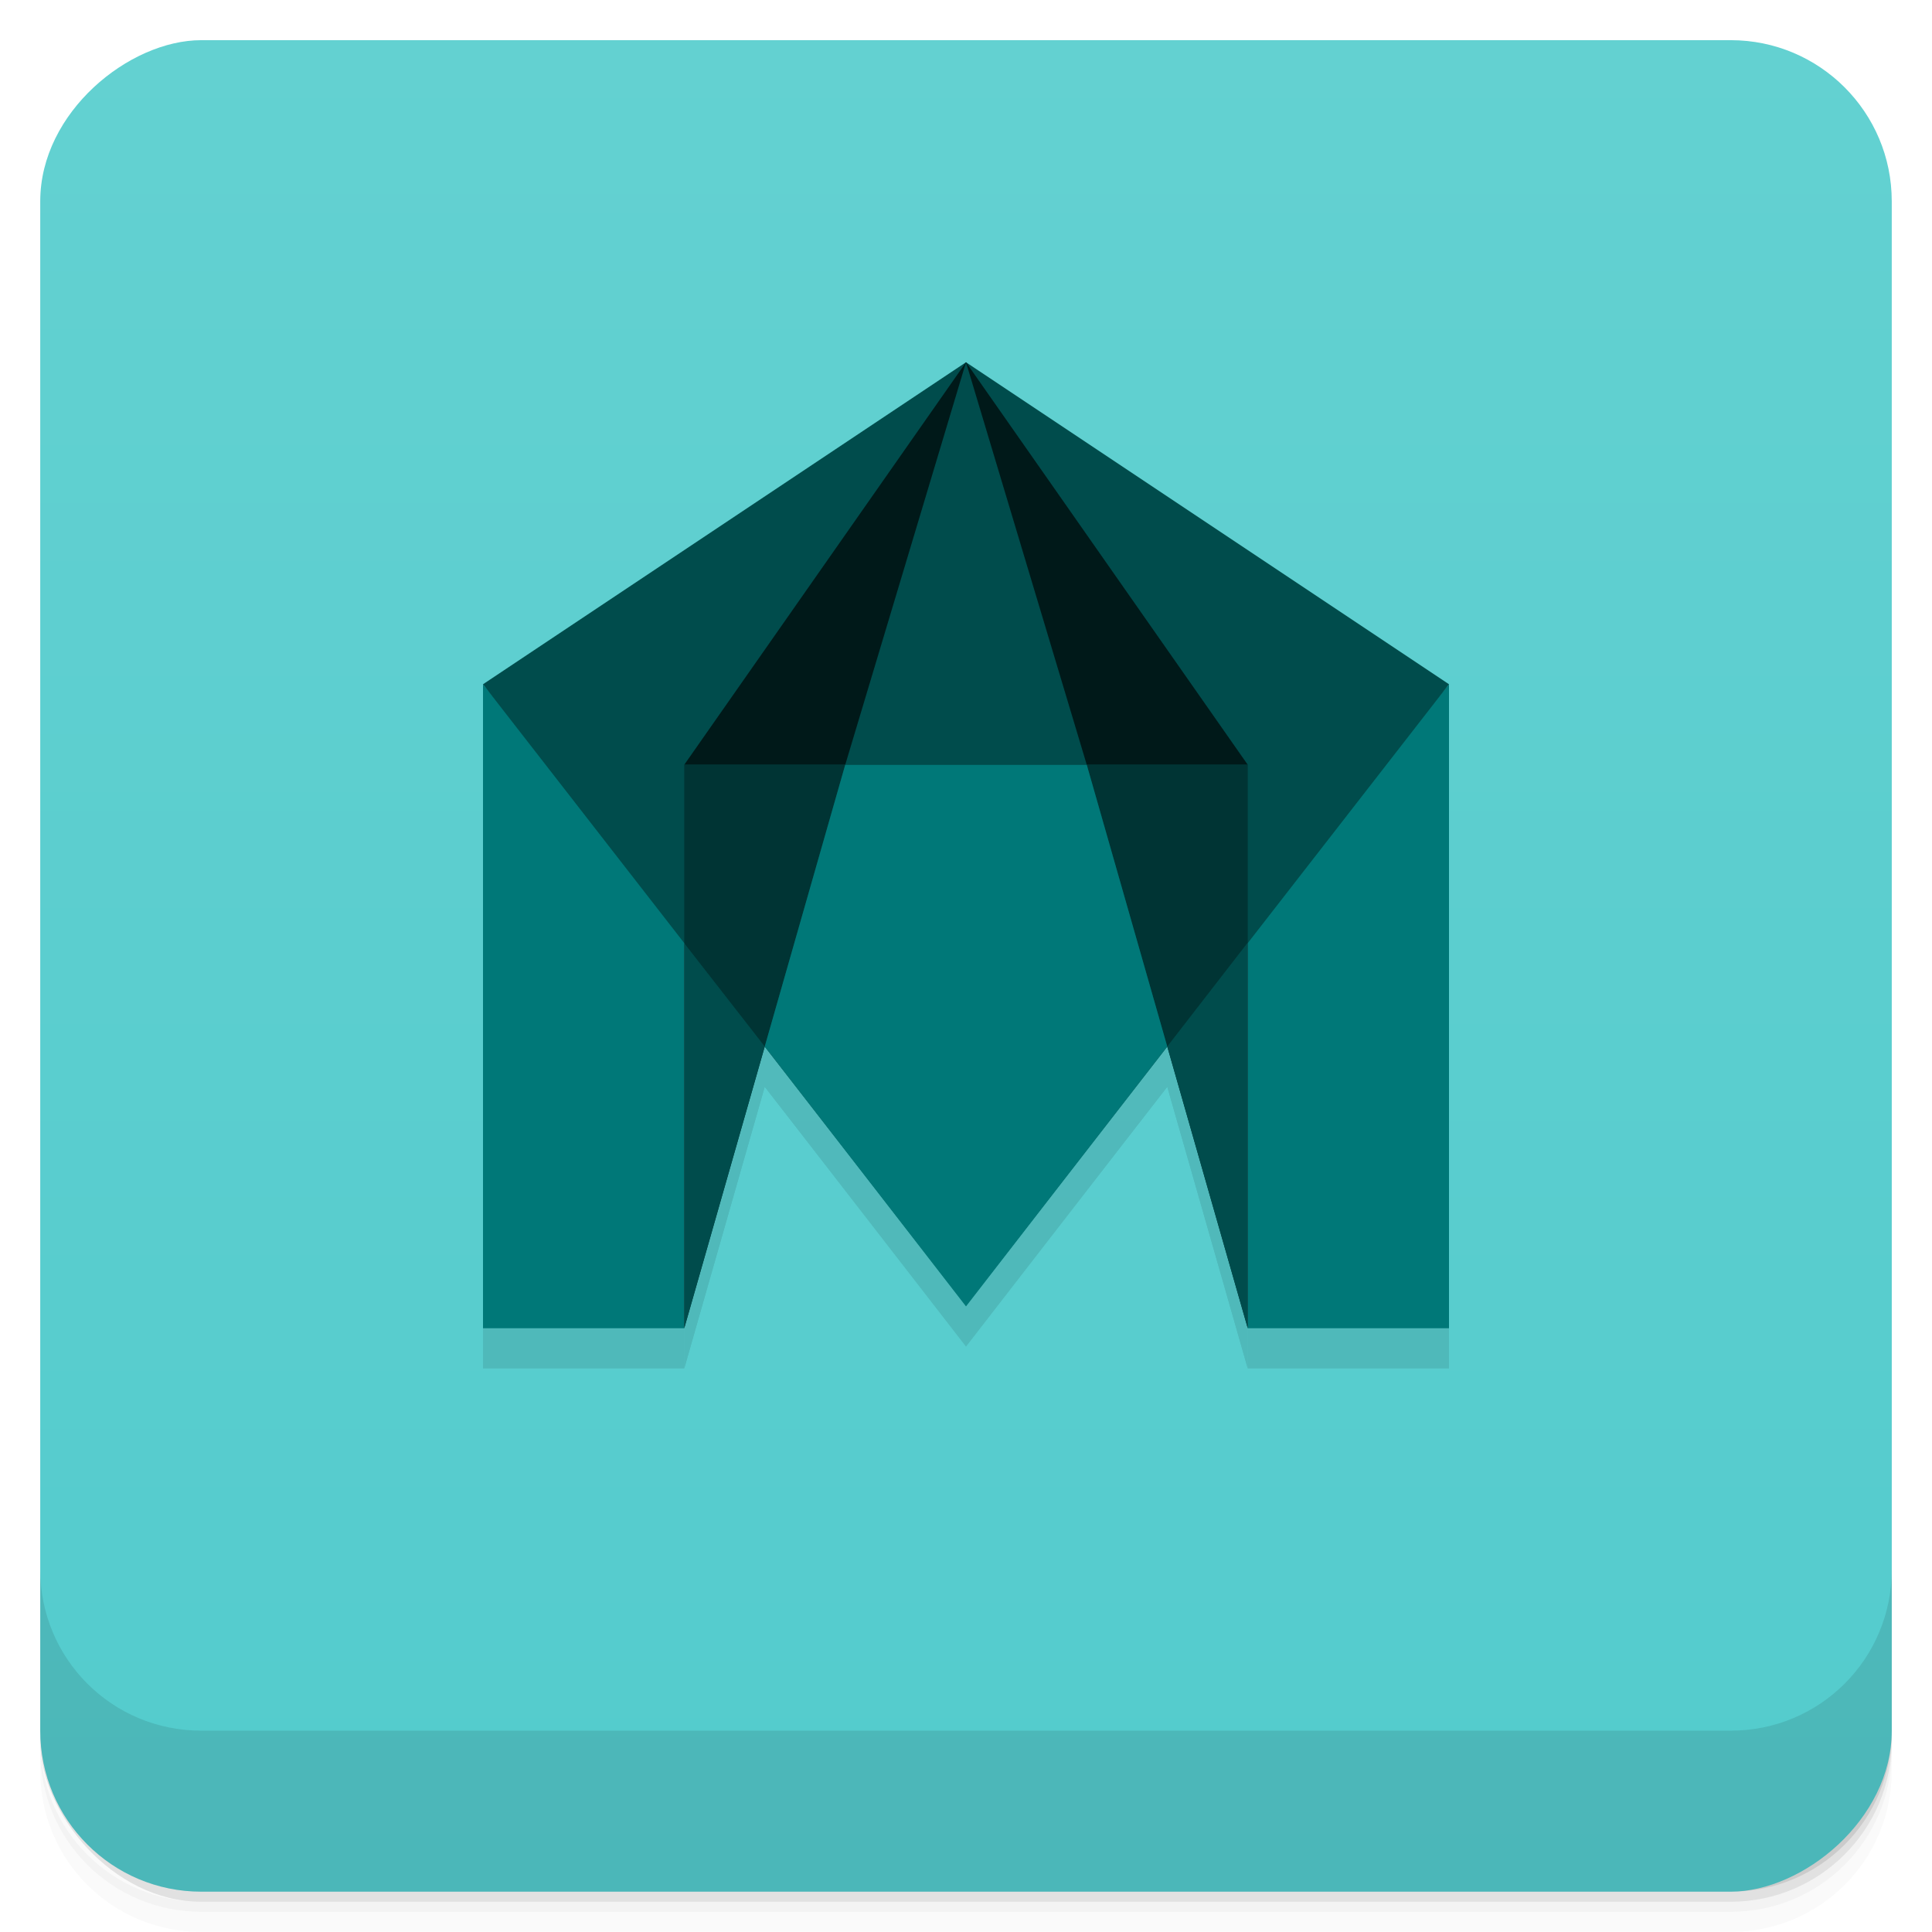 <svg viewBox="0 0 48 48"><defs><linearGradient id="linearGradient3764" x1="1" x2="47" gradientUnits="userSpaceOnUse" gradientTransform="translate(-47.998,0.002)"><stop stop-color="#53cbcd" stop-opacity="1"/><stop offset="1" stop-color="#63d1d1" stop-opacity="1"/></linearGradient><clipPath id="clipPath-524989704"><g transform="translate(0,-1004.362)"><rect rx="4" y="1005.36" x="1" height="46" width="46" fill="#1890d0"/></g></clipPath><clipPath id="clipPath-537268637"><g transform="translate(0,-1004.362)"><rect rx="4" y="1005.36" x="1" height="46" width="46" fill="#1890d0"/></g></clipPath></defs><g><g transform="translate(0,-1004.362)"><path d="m 5 1006.36 c -2.216 0 -4 1.784 -4 4 l 0 37.25 c 0 2.216 1.784 4 4 4 l 38 0 c 2.216 0 4 -1.784 4 -4 l 0 -37.25 c 0 -2.216 -1.784 -4 -4 -4 l -38 0 z m -4 41.5 0 0.5 c 0 2.216 1.784 4 4 4 l 38 0 c 2.216 0 4 -1.784 4 -4 l 0 -0.5 c 0 2.216 -1.784 4 -4 4 l -38 0 c -2.216 0 -4 -1.784 -4 -4 z" opacity="0.02"/><path d="m 1 1047.61 0 0.25 c 0 2.216 1.784 4 4 4 l 38 0 c 2.216 0 4 -1.784 4 -4 l 0 -0.25 c 0 2.216 -1.784 4 -4 4 l -38 0 c -2.216 0 -4 -1.784 -4 -4 z" opacity="0.05"/><rect width="46" height="46" x="1" y="1005.61" rx="4" opacity="0.1"/></g></g><g><rect width="46" height="46" x="-46.998" y="1" rx="4" transform="matrix(0,-1,1,0,0,0)" fill="url(#linearGradient3764)" fill-opacity="1"/></g><g/><g><g clip-path="url(#clipPath-524989704)"><g opacity="0.1"><!-- color: #63d1d1 --><g><path d="m 31 34 l 5 0 l 0 -16 l -5 6 m 0 10" fill="#000" stroke="none" fill-rule="nonzero" fill-opacity="1"/><path d="m 17 34 l -5 0 l 0 -16 l 5 6 m 0 10" fill="#000" stroke="none" fill-rule="nonzero" fill-opacity="1"/><path d="m 24 33.434 l -12 -15.434 l 12 -8 l 12 8 m -12 15.434" fill="#000" stroke="none" fill-rule="nonzero" fill-opacity="1"/><path d="m 17 20 l 7 -10 l 7 10 m -14 0" fill="#000" stroke="none" fill-rule="nonzero" fill-opacity="1"/><path d="m 17 34 l 0 -14 l 4 0 m -4 14" fill="#000" stroke="none" fill-rule="nonzero" fill-opacity="1"/><path d="m 31 20 l -4 0 l 4 14 m 0 -14" fill="#000" stroke="none" fill-rule="nonzero" fill-opacity="1"/><path d="m 21 20 l 3 -10 l 3 10 m -6 0" fill="#000" stroke="none" fill-rule="nonzero" fill-opacity="1"/><path d="m 24 33.457 l -5 -6.457 l 2 -7 l 6 0 l 2 7 m -5 6.457" fill="#000" stroke="none" fill-rule="nonzero" fill-opacity="1"/><path d="m 19 27 l -2 -2.566 l 0 9.566 m 2 -7" fill="#000" stroke="none" fill-rule="nonzero" fill-opacity="1"/><path d="m 31 34 l -2 -7 l 2 -2.582 m 0 9.582" fill="#000" stroke="none" fill-rule="nonzero" fill-opacity="1"/></g></g></g></g><g><g clip-path="url(#clipPath-537268637)"><g transform="translate(0,-1)"><!-- color: #63d1d1 --><g><path d="m 31 34 l 5 0 l 0 -16 l -5 6 m 0 10" fill="#007878" stroke="none" fill-rule="nonzero" fill-opacity="1"/><path d="m 17 34 l -5 0 l 0 -16 l 5 6 m 0 10" fill="#007878" stroke="none" fill-rule="nonzero" fill-opacity="1"/><path d="m 24 33.434 l -12 -15.434 l 12 -8 l 12 8 m -12 15.434" fill="#004c4c" stroke="none" fill-rule="nonzero" fill-opacity="1"/><path d="m 17 20 l 7 -10 l 7 10 m -14 0" fill="#001919" stroke="none" fill-rule="nonzero" fill-opacity="1"/><path d="m 17 34 l 0 -14 l 4 0 m -4 14" fill="#003434" stroke="none" fill-rule="nonzero" fill-opacity="1"/><path d="m 31 20 l -4 0 l 4 14 m 0 -14" fill="#003434" stroke="none" fill-rule="nonzero" fill-opacity="1"/><path d="m 21 20 l 3 -10 l 3 10 m -6 0" fill="#004c4c" stroke="none" fill-rule="nonzero" fill-opacity="1"/><path d="m 24 33.457 l -5 -6.457 l 2 -7 l 6 0 l 2 7 m -5 6.457" fill="#007878" stroke="none" fill-rule="nonzero" fill-opacity="1"/><path d="m 19 27 l -2 -2.566 l 0 9.566 m 2 -7" fill="#004c4c" stroke="none" fill-rule="nonzero" fill-opacity="1"/><path d="m 31 34 l -2 -7 l 2 -2.582 m 0 9.582" fill="#004c4c" stroke="none" fill-rule="nonzero" fill-opacity="1"/></g></g></g></g><g><g transform="translate(0,-1004.362)"><path d="m 1 1043.36 0 4 c 0 2.216 1.784 4 4 4 l 38 0 c 2.216 0 4 -1.784 4 -4 l 0 -4 c 0 2.216 -1.784 4 -4 4 l -38 0 c -2.216 0 -4 -1.784 -4 -4 z" opacity="0.1"/></g></g></svg>